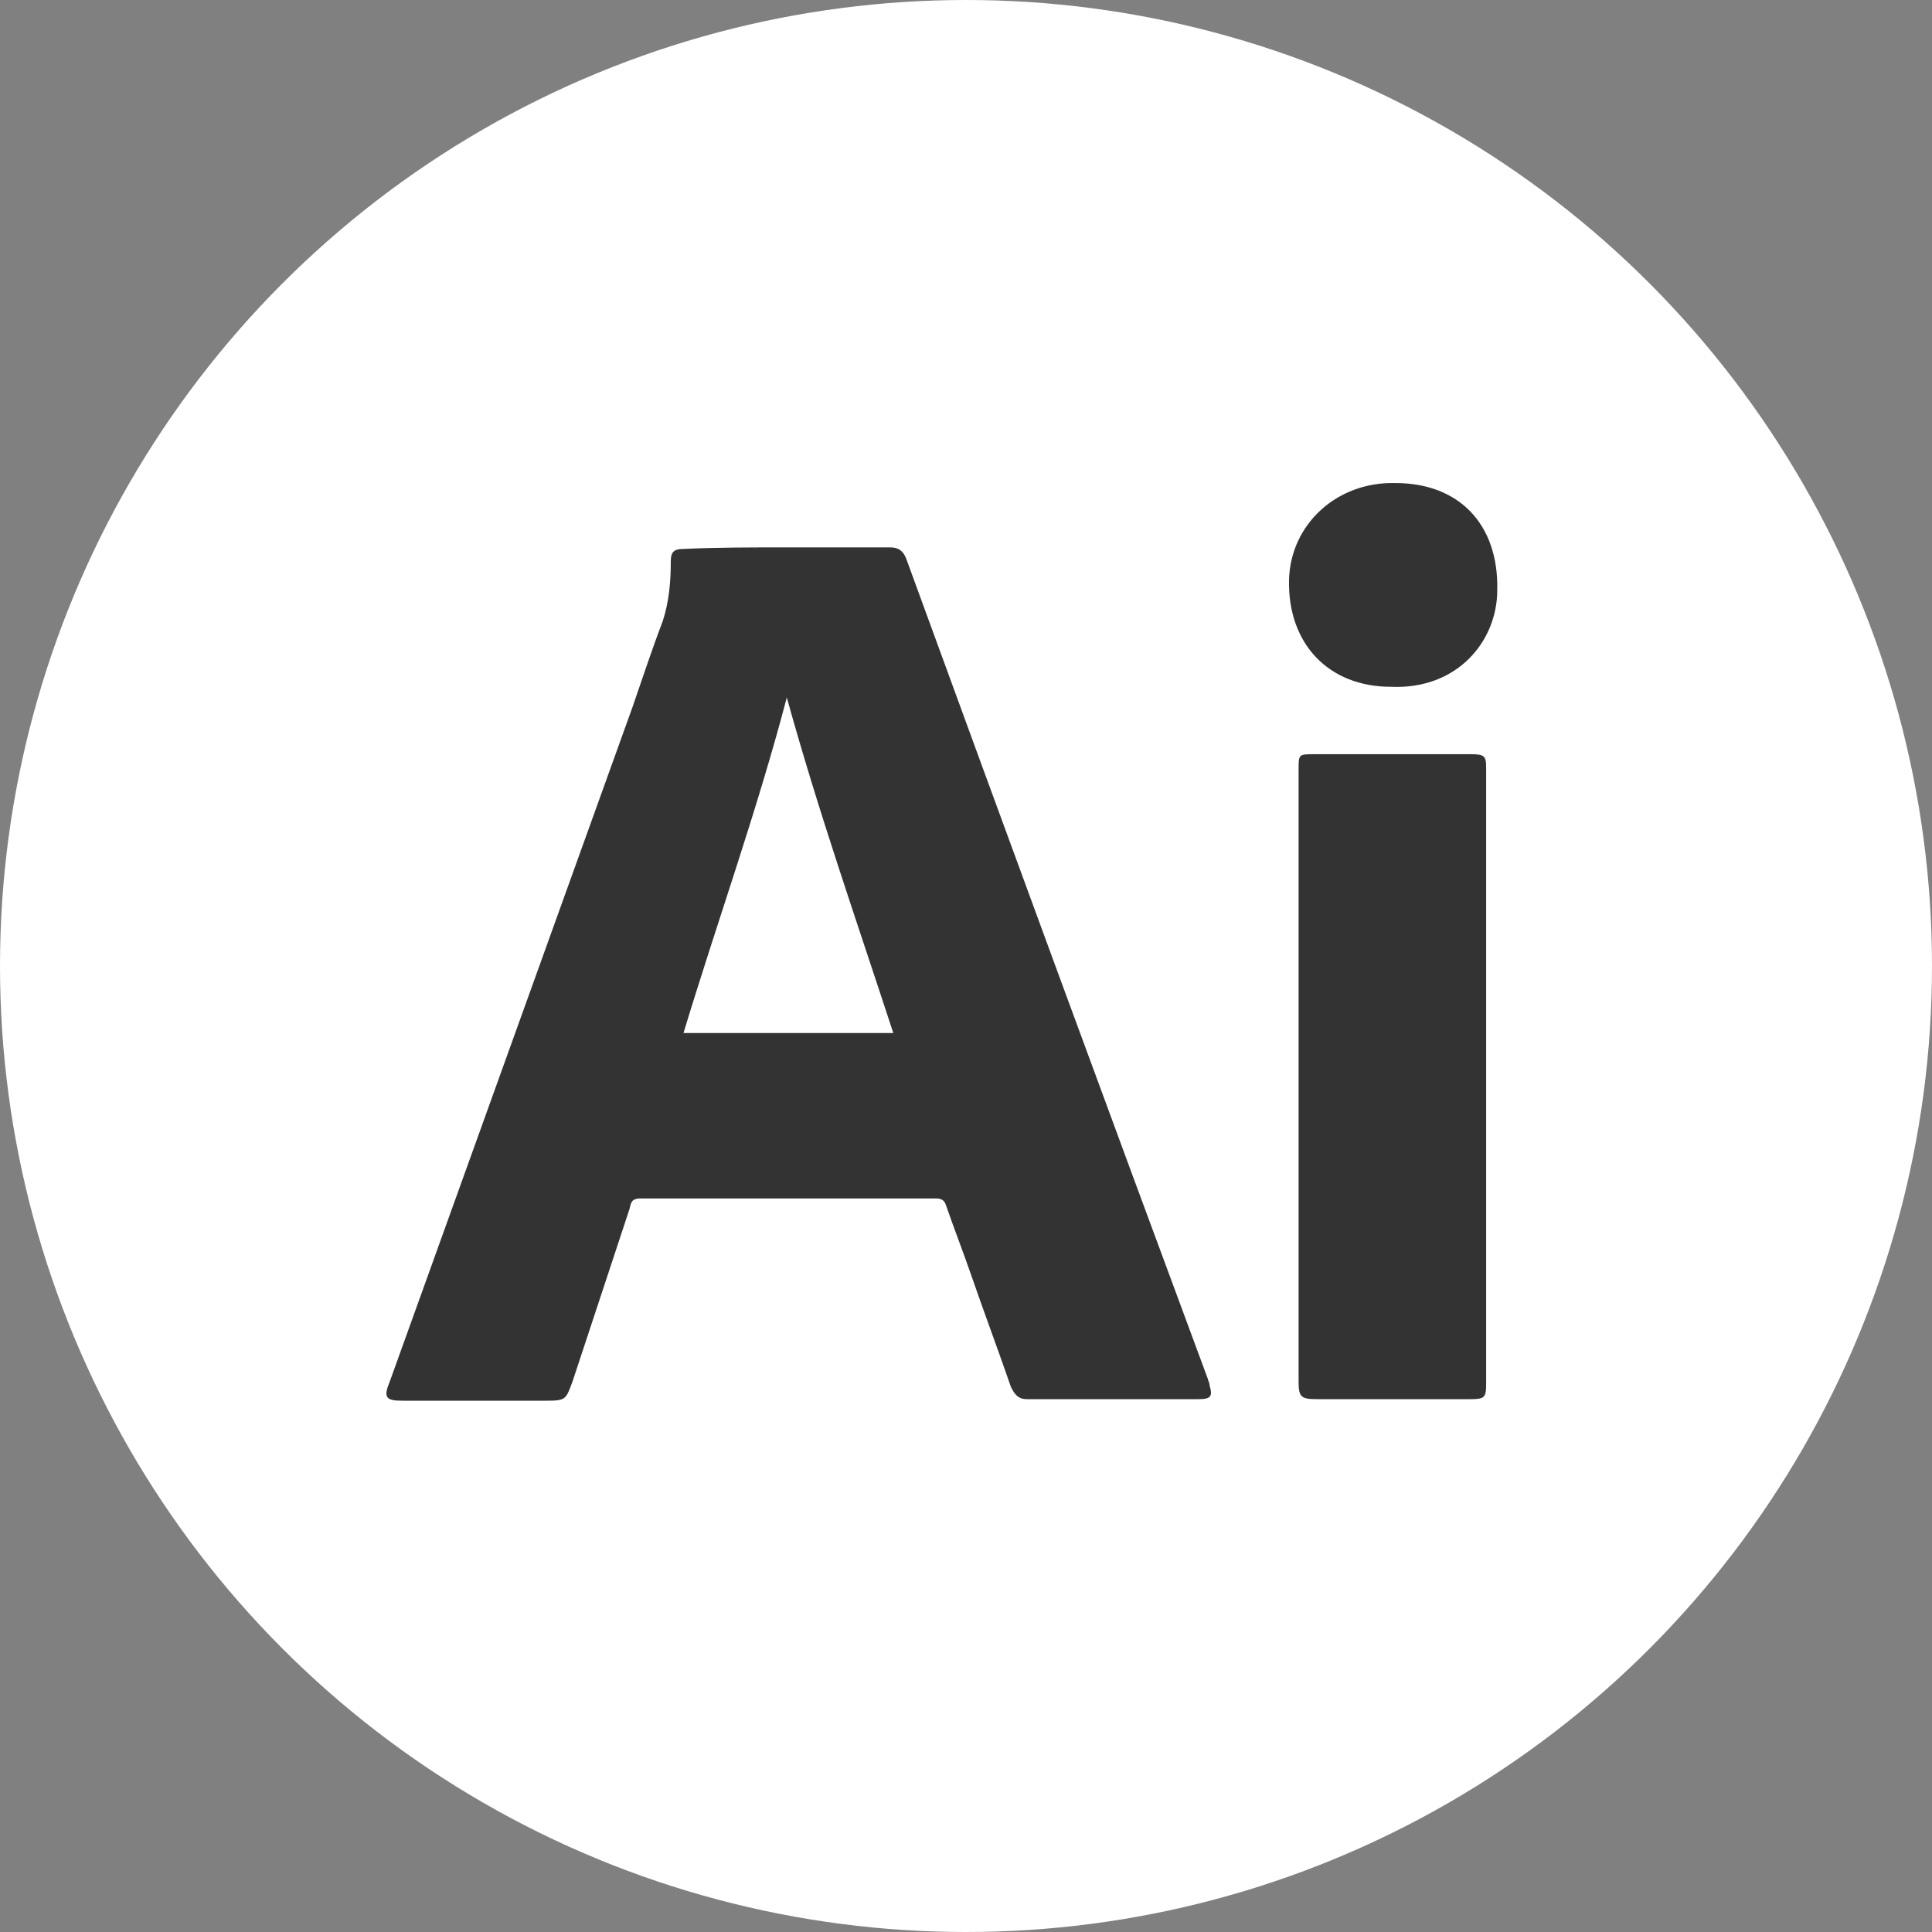 <svg width="40" height="40" viewBox="0 0 40 40" fill="none" xmlns="http://www.w3.org/2000/svg">
<rect x="0" y="0" width="40" height="40" fill="#808080" stroke="none"/>
<circle cx="20" cy="20" r="20" fill="white"/>
<path d="M16.29 11.333C17.014 11.333 17.705 11.333 18.429 11.333C18.593 11.333 18.692 11.396 18.758 11.555C20.831 17.233 22.904 22.878 25.01 28.556C25.01 28.588 25.043 28.619 25.043 28.683C25.109 28.905 25.076 28.968 24.813 28.968C23.628 28.968 22.444 28.968 21.259 28.968C21.061 28.968 20.996 28.841 20.93 28.715C20.667 27.953 20.37 27.16 20.107 26.399C19.943 25.923 19.745 25.416 19.581 24.94C19.548 24.845 19.482 24.813 19.383 24.813C17.343 24.813 15.303 24.813 13.263 24.813C13.065 24.813 13.065 24.908 13.032 25.035C12.637 26.241 12.243 27.414 11.848 28.619C11.716 28.968 11.716 29 11.321 29C10.334 29 9.314 29 8.327 29C7.998 29 7.932 28.937 8.064 28.619C9.742 23.957 11.42 19.294 13.098 14.632C13.296 14.061 13.493 13.458 13.723 12.855C13.855 12.443 13.888 12.031 13.888 11.618C13.888 11.428 13.954 11.365 14.151 11.365C14.842 11.333 15.566 11.333 16.29 11.333ZM16.29 14.441C15.665 16.82 14.842 19.104 14.151 21.388C15.599 21.388 17.047 21.388 18.495 21.388C17.738 19.072 16.948 16.82 16.29 14.441Z" fill="#333333"/>
<path d="M26.886 22.276C26.886 20.151 26.886 18.057 26.886 15.932C26.886 15.615 26.886 15.615 27.215 15.615C28.301 15.615 29.387 15.615 30.44 15.615C30.736 15.615 30.769 15.647 30.769 15.9C30.769 20.151 30.769 24.401 30.769 28.651C30.769 28.937 30.736 28.968 30.44 28.968C29.387 28.968 28.334 28.968 27.281 28.968C26.952 28.968 26.886 28.937 26.886 28.619C26.886 26.526 26.886 24.401 26.886 22.276Z" fill="#333333"/>
<path d="M28.794 14.219C27.511 14.219 26.655 13.331 26.688 11.999C26.721 10.857 27.675 9.969 28.893 10.001C30.209 10.001 31.032 10.857 30.999 12.221C30.999 13.268 30.176 14.283 28.794 14.219Z" fill="#333333"/>
</svg>
